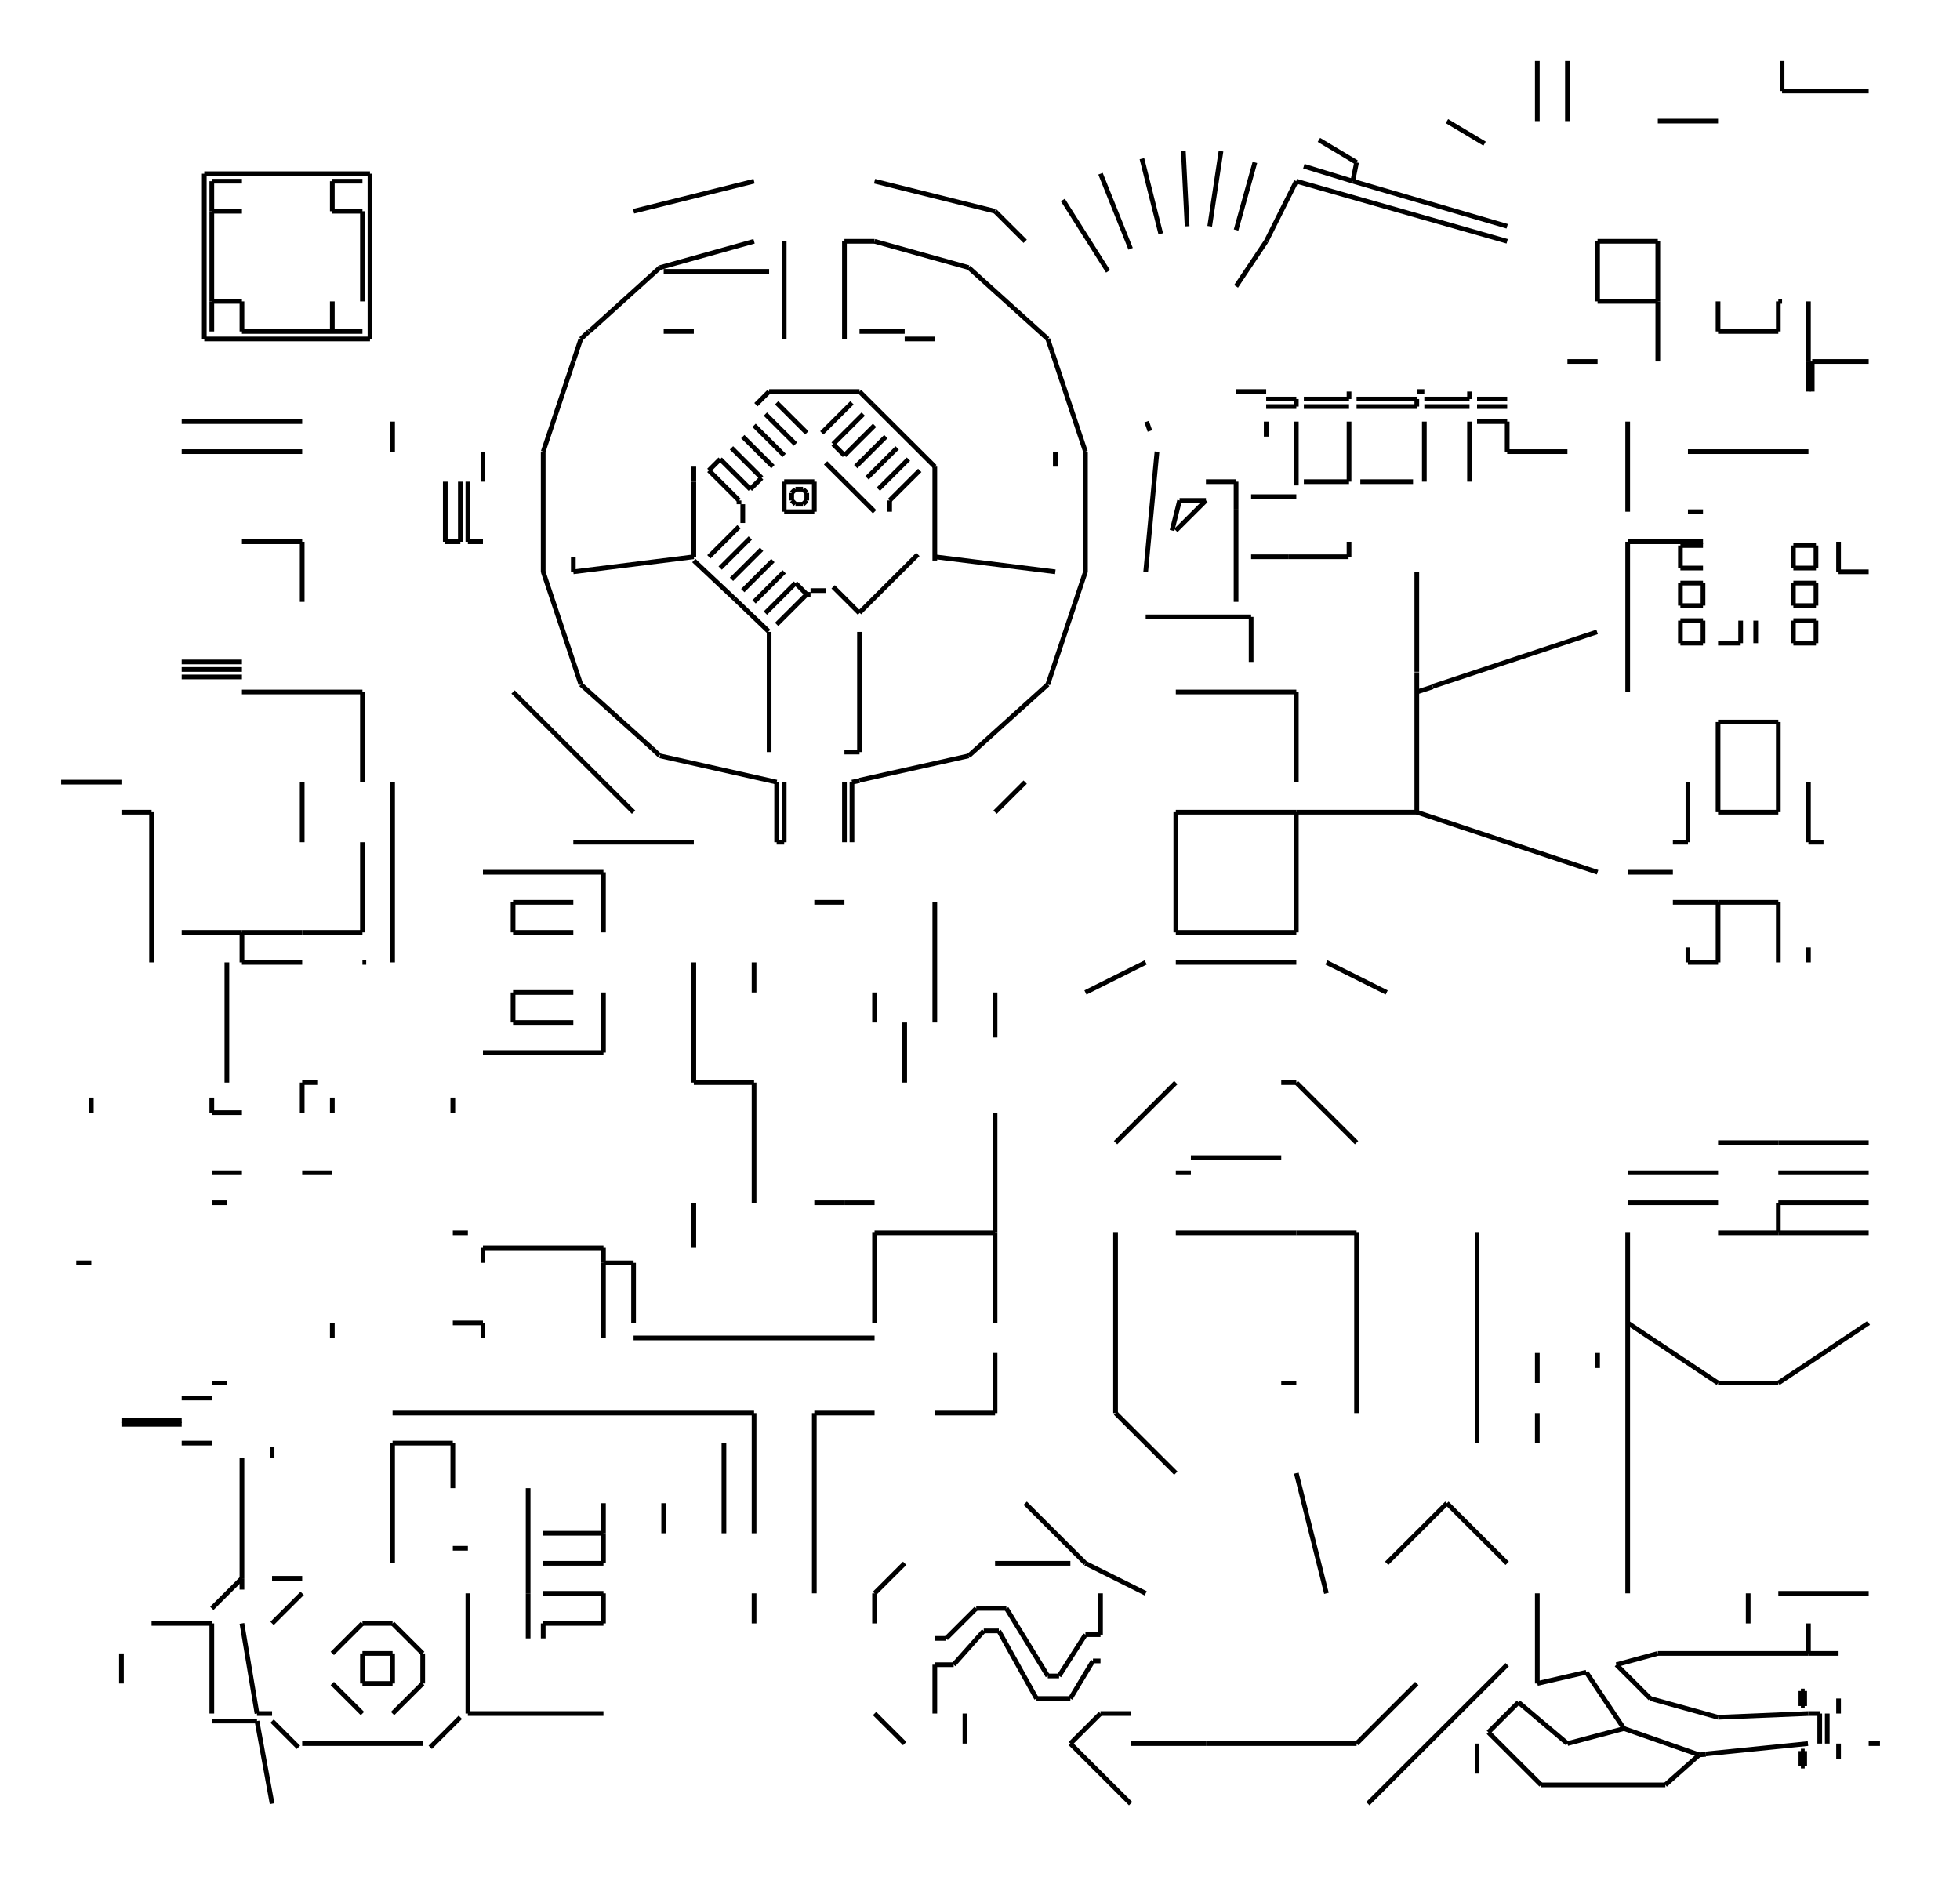 <svg width="900" height="870" preserveAspectRatio="none" viewBox="-1154 -898 4164 4036"
 xmlns="http://www.w3.org/2000/svg" xmlns:xlink="http://www.w3.org/1999/xlink">
   <defs>
    <marker id="arrow" markerWidth="10" markerHeight="10" refX="0" refY="2" orient="auto" markerUnits="strokeWidth">
      <path d="M0,0 L0,4 L5,3 z" fill="#f00" />
    </marker>
  </defs>

<line x1="2656" y1="344" x2="2656" y2="392" stroke-width="10" stroke="black"/>
<line x1="2704" y1="344" x2="2656" y2="344" stroke-width="10" stroke="black"/>
<line x1="2656" y1="392" x2="2704" y2="392" stroke-width="10" stroke="black"/>
<line x1="2704" y1="392" x2="2704" y2="344" stroke-width="10" stroke="black"/>
<line x1="2656" y1="312" x2="2704" y2="312" stroke-width="10" stroke="black"/>
<line x1="2704" y1="264" x2="2656" y2="264" stroke-width="10" stroke="black"/>
<line x1="2704" y1="312" x2="2704" y2="264" stroke-width="10" stroke="black"/>
<line x1="2656" y1="264" x2="2656" y2="312" stroke-width="10" stroke="black"/>
<line x1="2752" y1="256" x2="2752" y2="320" stroke-width="10" stroke="black"/>
<line x1="2752" y1="320" x2="2816" y2="320" stroke-width="10" stroke="black"/>
<line x1="2624" y1="640" x2="2496" y2="640" stroke-width="10" stroke="black"/>
<line x1="2576" y1="424" x2="2576" y2="472" stroke-width="10" stroke="black"/>
<line x1="2544" y1="472" x2="2544" y2="424" stroke-width="10" stroke="black"/>
<line x1="2496" y1="472" x2="2544" y2="472" stroke-width="10" stroke="black"/>
<line x1="2656" y1="424" x2="2656" y2="472" stroke-width="10" stroke="black"/>
<line x1="2704" y1="472" x2="2704" y2="424" stroke-width="10" stroke="black"/>
<line x1="2656" y1="472" x2="2704" y2="472" stroke-width="10" stroke="black"/>
<line x1="2624" y1="640" x2="2624" y2="768" stroke-width="10" stroke="black"/>
<line x1="2704" y1="424" x2="2656" y2="424" stroke-width="10" stroke="black"/>
<line x1="2464" y1="424" x2="2416" y2="424" stroke-width="10" stroke="black"/>
<line x1="2416" y1="424" x2="2416" y2="472" stroke-width="10" stroke="black"/>
<line x1="2464" y1="472" x2="2464" y2="424" stroke-width="10" stroke="black"/>
<line x1="2416" y1="472" x2="2464" y2="472" stroke-width="10" stroke="black"/>
<line x1="2464" y1="344" x2="2416" y2="344" stroke-width="10" stroke="black"/>
<line x1="2416" y1="344" x2="2416" y2="392" stroke-width="10" stroke="black"/>
<line x1="2416" y1="264" x2="2416" y2="312" stroke-width="10" stroke="black"/>
<line x1="2464" y1="264" x2="2416" y2="264" stroke-width="10" stroke="black"/>
<line x1="2416" y1="312" x2="2464" y2="312" stroke-width="10" stroke="black"/>
<line x1="2464" y1="392" x2="2464" y2="344" stroke-width="10" stroke="black"/>
<line x1="2416" y1="392" x2="2464" y2="392" stroke-width="10" stroke="black"/>
<line x1="1890" y1="564" x2="2239" y2="448" stroke-width="10" stroke="black"/>
<line x1="1584" y1="288" x2="1711" y2="288" stroke-width="10" stroke="black"/>
<line x1="1712" y1="256" x2="1712" y2="288" stroke-width="10" stroke="black"/>
<line x1="1856" y1="533" x2="1856" y2="320" stroke-width="10" stroke="black"/>
<line x1="2304" y1="576" x2="2304" y2="256" stroke-width="10" stroke="black"/>
<line x1="2496" y1="768" x2="2496" y2="640" stroke-width="10" stroke="black"/>
<line x1="2048" y1="64" x2="2176" y2="64" stroke-width="10" stroke="black"/>
<line x1="2048" y1="0" x2="2048" y2="64" stroke-width="10" stroke="black"/>
<line x1="1968" y1="0" x2="1968" y2="128" stroke-width="10" stroke="black"/>
<line x1="2432" y1="64" x2="2688" y2="64" stroke-width="10" stroke="black"/>
<line x1="2464" y1="192" x2="2432" y2="192" stroke-width="10" stroke="black"/>
<line x1="2304" y1="0" x2="2304" y2="192" stroke-width="10" stroke="black"/>
<line x1="1282" y1="0" x2="1289" y2="20" stroke-width="10" stroke="black"/>
<line x1="1408" y1="128" x2="1472" y2="128" stroke-width="10" stroke="black"/>
<line x1="1536" y1="32" x2="1536" y2="0" stroke-width="10" stroke="black"/>
<line x1="1600" y1="160" x2="1504" y2="160" stroke-width="10" stroke="black"/>
<line x1="1472" y1="128" x2="1472" y2="186" stroke-width="10" stroke="black"/>
<line x1="1712" y1="128" x2="1616" y2="128" stroke-width="10" stroke="black"/>
<line x1="1848" y1="128" x2="1736" y2="128" stroke-width="10" stroke="black"/>
<line x1="1712" y1="0" x2="1712" y2="128" stroke-width="10" stroke="black"/>
<line x1="1600" y1="0" x2="1600" y2="136" stroke-width="10" stroke="black"/>
<line x1="1872" y1="128" x2="1872" y2="0" stroke-width="10" stroke="black"/>
<line x1="2304" y1="256" x2="2464" y2="256" stroke-width="10" stroke="black"/>
<line x1="1312" y1="-400" x2="1272" y2="-560" stroke-width="10" stroke="black"/>
<line x1="1368" y1="-416" x2="1360" y2="-576" stroke-width="10" stroke="black"/>
<line x1="704" y1="-512" x2="960" y2="-448" stroke-width="10" stroke="black"/>
<line x1="1200" y1="-320" x2="1104" y2="-472" stroke-width="10" stroke="black"/>
<line x1="960" y1="-448" x2="1024" y2="-384" stroke-width="10" stroke="black"/>
<line x1="1248" y1="-368" x2="1184" y2="-528" stroke-width="10" stroke="black"/>
<line x1="1536" y1="-384" x2="1600" y2="-512" stroke-width="10" stroke="black"/>
<line x1="1472" y1="-408" x2="1512" y2="-552" stroke-width="10" stroke="black"/>
<line x1="1472" y1="-288" x2="1536" y2="-384" stroke-width="10" stroke="black"/>
<line x1="1536" y1="-32" x2="1600" y2="-32" stroke-width="10" stroke="black"/>
<line x1="1600" y1="-48" x2="1536" y2="-48" stroke-width="10" stroke="black"/>
<line x1="1536" y1="-64" x2="1472" y2="-64" stroke-width="10" stroke="black"/>
<line x1="1440" y1="-576" x2="1416" y2="-416" stroke-width="10" stroke="black"/>
<line x1="1720" y1="-512" x2="1728" y2="-552" stroke-width="10" stroke="black"/>
<line x1="1728" y1="-552" x2="1648" y2="-600" stroke-width="10" stroke="black"/>
<line x1="2112" y1="-640" x2="2112" y2="-768" stroke-width="10" stroke="black"/>
<line x1="1920" y1="-640" x2="2000" y2="-592" stroke-width="10" stroke="black"/>
<line x1="1616" y1="-544" x2="1720" y2="-512" stroke-width="10" stroke="black"/>
<line x1="1600" y1="-512" x2="2048" y2="-384" stroke-width="10" stroke="black"/>
<line x1="2048" y1="-416" x2="1720" y2="-512" stroke-width="10" stroke="black"/>
<line x1="1712" y1="-48" x2="1616" y2="-48" stroke-width="10" stroke="black"/>
<line x1="1616" y1="-32" x2="1712" y2="-32" stroke-width="10" stroke="black"/>
<line x1="1856" y1="-48" x2="1728" y2="-48" stroke-width="10" stroke="black"/>
<line x1="1728" y1="-32" x2="1856" y2="-32" stroke-width="10" stroke="black"/>
<line x1="1712" y1="-64" x2="1712" y2="-48" stroke-width="10" stroke="black"/>
<line x1="1968" y1="-48" x2="1872" y2="-48" stroke-width="10" stroke="black"/>
<line x1="1872" y1="-32" x2="1968" y2="-32" stroke-width="10" stroke="black"/>
<line x1="1984" y1="-32" x2="2048" y2="-32" stroke-width="10" stroke="black"/>
<line x1="2048" y1="-48" x2="1984" y2="-48" stroke-width="10" stroke="black"/>
<line x1="1968" y1="-64" x2="1968" y2="-48" stroke-width="10" stroke="black"/>
<line x1="1856" y1="-48" x2="1856" y2="-32" stroke-width="10" stroke="black"/>
<line x1="1872" y1="-64" x2="1856" y2="-64" stroke-width="10" stroke="black"/>
<line x1="1600" y1="-48" x2="1600" y2="-32" stroke-width="10" stroke="black"/>
<line x1="2368" y1="-384" x2="2240" y2="-384" stroke-width="10" stroke="black"/>
<line x1="2496" y1="-640" x2="2368" y2="-640" stroke-width="10" stroke="black"/>
<line x1="2368" y1="-384" x2="2368" y2="-256" stroke-width="10" stroke="black"/>
<line x1="2240" y1="-256" x2="2240" y2="-384" stroke-width="10" stroke="black"/>
<line x1="2176" y1="-128" x2="2240" y2="-128" stroke-width="10" stroke="black"/>
<line x1="2496" y1="-192" x2="2624" y2="-192" stroke-width="10" stroke="black"/>
<line x1="2496" y1="-256" x2="2496" y2="-192" stroke-width="10" stroke="black"/>
<line x1="2368" y1="-256" x2="2368" y2="-128" stroke-width="10" stroke="black"/>
<line x1="2368" y1="-256" x2="2240" y2="-256" stroke-width="10" stroke="black"/>
<line x1="2688" y1="-128" x2="2688" y2="-64" stroke-width="10" stroke="black"/>
<line x1="2696" y1="-64" x2="2696" y2="-128" stroke-width="10" stroke="black"/>
<line x1="2688" y1="-256" x2="2688" y2="-128" stroke-width="10" stroke="black"/>
<line x1="2816" y1="-704" x2="2632" y2="-704" stroke-width="10" stroke="black"/>
<line x1="2624" y1="-256" x2="2632" y2="-256" stroke-width="10" stroke="black"/>
<line x1="2632" y1="-704" x2="2632" y2="-768" stroke-width="10" stroke="black"/>
<line x1="2696" y1="-128" x2="2816" y2="-128" stroke-width="10" stroke="black"/>
<line x1="2624" y1="-256" x2="2624" y2="-192" stroke-width="10" stroke="black"/>
<line x1="2176" y1="-768" x2="2176" y2="-640" stroke-width="10" stroke="black"/>
<line x1="1984" y1="0" x2="2048" y2="0" stroke-width="10" stroke="black"/>
<line x1="-208" y1="128" x2="-208" y2="256" stroke-width="10" stroke="black"/>
<line x1="-176" y1="256" x2="-208" y2="256" stroke-width="10" stroke="black"/>
<line x1="-512" y1="256" x2="-640" y2="256" stroke-width="10" stroke="black"/>
<line x1="-640" y1="512" x2="-768" y2="512" stroke-width="10" stroke="black"/>
<line x1="-512" y1="384" x2="-512" y2="256" stroke-width="10" stroke="black"/>
<line x1="-384" y1="576" x2="-384" y2="768" stroke-width="10" stroke="black"/>
<line x1="-768" y1="544" x2="-640" y2="544" stroke-width="10" stroke="black"/>
<line x1="-640" y1="576" x2="-384" y2="576" stroke-width="10" stroke="black"/>
<line x1="-640" y1="528" x2="-768" y2="528" stroke-width="10" stroke="black"/>
<line x1="-704" y1="-448" x2="-704" y2="-256" stroke-width="10" stroke="black"/>
<line x1="-704" y1="-512" x2="-704" y2="-448" stroke-width="10" stroke="black"/>
<line x1="-640" y1="-512" x2="-704" y2="-512" stroke-width="10" stroke="black"/>
<line x1="-704" y1="-448" x2="-640" y2="-448" stroke-width="10" stroke="black"/>
<line x1="-384" y1="-256" x2="-384" y2="-448" stroke-width="10" stroke="black"/>
<line x1="-384" y1="-512" x2="-448" y2="-512" stroke-width="10" stroke="black"/>
<line x1="-448" y1="-448" x2="-384" y2="-448" stroke-width="10" stroke="black"/>
<line x1="-448" y1="-512" x2="-448" y2="-448" stroke-width="10" stroke="black"/>
<line x1="-640" y1="-192" x2="-448" y2="-192" stroke-width="10" stroke="black"/>
<line x1="-448" y1="-192" x2="-384" y2="-192" stroke-width="10" stroke="black"/>
<line x1="-448" y1="-256" x2="-448" y2="-192" stroke-width="10" stroke="black"/>
<line x1="-704" y1="-256" x2="-704" y2="-192" stroke-width="10" stroke="black"/>
<line x1="-640" y1="-192" x2="-640" y2="-256" stroke-width="10" stroke="black"/>
<line x1="-640" y1="-256" x2="-704" y2="-256" stroke-width="10" stroke="black"/>
<line x1="-368" y1="-176" x2="-368" y2="-528" stroke-width="10" stroke="black"/>
<line x1="-720" y1="-528" x2="-720" y2="-176" stroke-width="10" stroke="black"/>
<line x1="-368" y1="-528" x2="-720" y2="-528" stroke-width="10" stroke="black"/>
<line x1="-720" y1="-176" x2="-368" y2="-176" stroke-width="10" stroke="black"/>
<line x1="-512" y1="0" x2="-768" y2="0" stroke-width="10" stroke="black"/>
<line x1="-320" y1="0" x2="-320" y2="64" stroke-width="10" stroke="black"/>
<line x1="-768" y1="64" x2="-512" y2="64" stroke-width="10" stroke="black"/>
<line x1="904" y1="-328" x2="704" y2="-384" stroke-width="10" stroke="black"/>
<line x1="768" y1="-192" x2="672" y2="-192" stroke-width="10" stroke="black"/>
<line x1="640" y1="-384" x2="640" y2="-176" stroke-width="10" stroke="black"/>
<line x1="704" y1="-384" x2="640" y2="-384" stroke-width="10" stroke="black"/>
<line x1="192" y1="-448" x2="448" y2="-512" stroke-width="10" stroke="black"/>
<line x1="448" y1="-384" x2="248" y2="-328" stroke-width="10" stroke="black"/>
<line x1="256" y1="-320" x2="480" y2="-320" stroke-width="10" stroke="black"/>
<line x1="248" y1="-328" x2="98" y2="-192" stroke-width="10" stroke="black"/>
<line x1="97" y1="-192" x2="80" y2="-176" stroke-width="10" stroke="black"/>
<line x1="320" y1="-192" x2="256" y2="-192" stroke-width="10" stroke="black"/>
<line x1="512" y1="-176" x2="512" y2="-384" stroke-width="10" stroke="black"/>
<line x1="-128" y1="128" x2="-128" y2="64" stroke-width="10" stroke="black"/>
<line x1="-160" y1="256" x2="-160" y2="128" stroke-width="10" stroke="black"/>
<line x1="128" y1="768" x2="-64" y2="576" stroke-width="10" stroke="black"/>
<line x1="-128" y1="256" x2="-160" y2="256" stroke-width="10" stroke="black"/>
<line x1="80" y1="560" x2="231" y2="696" stroke-width="10" stroke="black"/>
<line x1="320" y1="288" x2="64" y2="320" stroke-width="10" stroke="black"/>
<line x1="64" y1="-128" x2="0" y2="64" stroke-width="10" stroke="black"/>
<line x1="0" y1="64" x2="0" y2="320" stroke-width="10" stroke="black"/>
<line x1="64" y1="320" x2="64" y2="288" stroke-width="10" stroke="black"/>
<line x1="448" y1="384" x2="512" y2="320" stroke-width="10" stroke="black"/>
<line x1="472" y1="408" x2="536" y2="344" stroke-width="10" stroke="black"/>
<line x1="406" y1="377" x2="479" y2="447" stroke-width="10" stroke="black"/>
<line x1="400" y1="336" x2="464" y2="272" stroke-width="10" stroke="black"/>
<line x1="352" y1="288" x2="416" y2="224" stroke-width="10" stroke="black"/>
<line x1="376" y1="312" x2="440" y2="248" stroke-width="10" stroke="black"/>
<line x1="320" y1="296" x2="406" y2="377" stroke-width="10" stroke="black"/>
<line x1="424" y1="360" x2="488" y2="296" stroke-width="10" stroke="black"/>
<line x1="320" y1="128" x2="320" y2="288" stroke-width="10" stroke="black"/>
<line x1="0" y1="320" x2="80" y2="560" stroke-width="10" stroke="black"/>
<line x1="352" y1="104" x2="416" y2="168" stroke-width="10" stroke="black"/>
<line x1="376" y1="80" x2="440" y2="144" stroke-width="10" stroke="black"/>
<line x1="448" y1="8" x2="512" y2="72" stroke-width="10" stroke="black"/>
<line x1="424" y1="32" x2="488" y2="96" stroke-width="10" stroke="black"/>
<line x1="400" y1="56" x2="464" y2="120" stroke-width="10" stroke="black"/>
<line x1="320" y1="96" x2="320" y2="128" stroke-width="10" stroke="black"/>
<line x1="80" y1="-176" x2="64" y2="-128" stroke-width="10" stroke="black"/>
<line x1="352" y1="104" x2="376" y2="80" stroke-width="10" stroke="black"/>
<line x1="416" y1="168" x2="416" y2="176" stroke-width="10" stroke="black"/>
<line x1="536" y1="176" x2="528" y2="168" stroke-width="10" stroke="black"/>
<line x1="560" y1="168" x2="552" y2="176" stroke-width="10" stroke="black"/>
<line x1="552" y1="144" x2="560" y2="152" stroke-width="10" stroke="black"/>
<line x1="552" y1="176" x2="536" y2="176" stroke-width="10" stroke="black"/>
<line x1="560" y1="152" x2="560" y2="168" stroke-width="10" stroke="black"/>
<line x1="528" y1="152" x2="536" y2="144" stroke-width="10" stroke="black"/>
<line x1="536" y1="144" x2="552" y2="144" stroke-width="10" stroke="black"/>
<line x1="528" y1="168" x2="528" y2="152" stroke-width="10" stroke="black"/>
<line x1="512" y1="128" x2="576" y2="128" stroke-width="10" stroke="black"/>
<line x1="512" y1="192" x2="512" y2="128" stroke-width="10" stroke="black"/>
<line x1="576" y1="192" x2="512" y2="192" stroke-width="10" stroke="black"/>
<line x1="576" y1="128" x2="576" y2="192" stroke-width="10" stroke="black"/>
<line x1="424" y1="176" x2="424" y2="216" stroke-width="10" stroke="black"/>
<line x1="464" y1="120" x2="440" y2="144" stroke-width="10" stroke="black"/>
<line x1="496" y1="-40" x2="560" y2="24" stroke-width="10" stroke="black"/>
<line x1="480" y1="-64" x2="452" y2="-36" stroke-width="10" stroke="black"/>
<line x1="656" y1="-40" x2="592" y2="24" stroke-width="10" stroke="black"/>
<line x1="700" y1="-36" x2="672" y2="-64" stroke-width="10" stroke="black"/>
<line x1="672" y1="-64" x2="480" y2="-64" stroke-width="10" stroke="black"/>
<line x1="1080" y1="-152" x2="1072" y2="-176" stroke-width="10" stroke="black"/>
<line x1="728" y1="32" x2="664" y2="96" stroke-width="10" stroke="black"/>
<line x1="704" y1="8" x2="640" y2="72" stroke-width="10" stroke="black"/>
<line x1="800" y1="104" x2="736" y2="168" stroke-width="10" stroke="black"/>
<line x1="776" y1="80" x2="712" y2="144" stroke-width="10" stroke="black"/>
<line x1="752" y1="56" x2="688" y2="120" stroke-width="10" stroke="black"/>
<line x1="736" y1="192" x2="736" y2="168" stroke-width="10" stroke="black"/>
<line x1="600" y1="88" x2="704" y2="192" stroke-width="10" stroke="black"/>
<line x1="640" y1="72" x2="616" y2="48" stroke-width="10" stroke="black"/>
<line x1="832" y1="96" x2="700" y2="-36" stroke-width="10" stroke="black"/>
<line x1="680" y1="-16" x2="616" y2="48" stroke-width="10" stroke="black"/>
<line x1="472" y1="-16" x2="536" y2="48" stroke-width="10" stroke="black"/>
<line x1="536" y1="344" x2="560" y2="368" stroke-width="10" stroke="black"/>
<line x1="568" y1="360" x2="600" y2="360" stroke-width="10" stroke="black"/>
<line x1="560" y1="368" x2="568" y2="368" stroke-width="10" stroke="black"/>
<line x1="672" y1="408" x2="616" y2="352" stroke-width="10" stroke="black"/>
<line x1="480" y1="704" x2="480" y2="448" stroke-width="10" stroke="black"/>
<line x1="656" y1="768" x2="672" y2="765" stroke-width="10" stroke="black"/>
<line x1="248" y1="712" x2="496" y2="768" stroke-width="10" stroke="black"/>
<line x1="672" y1="704" x2="640" y2="704" stroke-width="10" stroke="black"/>
<line x1="231" y1="696" x2="247" y2="711" stroke-width="10" stroke="black"/>
<line x1="1152" y1="320" x2="1152" y2="64" stroke-width="10" stroke="black"/>
<line x1="1088" y1="64" x2="1088" y2="96" stroke-width="10" stroke="black"/>
<line x1="1152" y1="64" x2="1080" y2="-152" stroke-width="10" stroke="black"/>
<line x1="832" y1="288" x2="832" y2="96" stroke-width="10" stroke="black"/>
<line x1="832" y1="296" x2="832" y2="288" stroke-width="10" stroke="black"/>
<line x1="796" y1="283" x2="672" y2="407" stroke-width="10" stroke="black"/>
<line x1="672" y1="764" x2="904" y2="712" stroke-width="10" stroke="black"/>
<line x1="904" y1="712" x2="1072" y2="560" stroke-width="10" stroke="black"/>
<line x1="1088" y1="320" x2="832" y2="288" stroke-width="10" stroke="black"/>
<line x1="1072" y1="560" x2="1152" y2="320" stroke-width="10" stroke="black"/>
<line x1="672" y1="448" x2="672" y2="704" stroke-width="10" stroke="black"/>
<line x1="1856" y1="576" x2="1856" y2="768" stroke-width="10" stroke="black"/>
<line x1="1600" y1="576" x2="1600" y2="768" stroke-width="10" stroke="black"/>
<line x1="1856" y1="576" x2="1890" y2="565" stroke-width="10" stroke="black"/>
<line x1="1856" y1="576" x2="1856" y2="534" stroke-width="10" stroke="black"/>
<line x1="1504" y1="512" x2="1504" y2="416" stroke-width="10" stroke="black"/>
<line x1="1344" y1="576" x2="1600" y2="576" stroke-width="10" stroke="black"/>
<line x1="1352" y1="168" x2="1408" y2="168" stroke-width="10" stroke="black"/>
<line x1="1344" y1="232" x2="1408" y2="168" stroke-width="10" stroke="black"/>
<line x1="1352" y1="168" x2="1336" y2="232" stroke-width="10" stroke="black"/>
<line x1="1504" y1="288" x2="1584" y2="288" stroke-width="10" stroke="black"/>
<line x1="1472" y1="186" x2="1472" y2="384" stroke-width="10" stroke="black"/>
<line x1="1280" y1="416" x2="1504" y2="416" stroke-width="10" stroke="black"/>
<line x1="1304" y1="64" x2="1280" y2="320" stroke-width="10" stroke="black"/>
<line x1="560" y1="368" x2="496" y2="432" stroke-width="10" stroke="black"/>
<line x1="832" y1="-176" x2="768" y2="-176" stroke-width="10" stroke="black"/>
<line x1="-176" y1="128" x2="-176" y2="256" stroke-width="10" stroke="black"/>
<line x1="1072" y1="-176" x2="904" y2="-328" stroke-width="10" stroke="black"/>
<line x1="1344" y1="832" x2="1600" y2="832" stroke-width="10" stroke="black"/>
<line x1="1344" y1="1152" x2="1600" y2="1152" stroke-width="10" stroke="black"/>
<line x1="1600" y1="1088" x2="1344" y2="1088" stroke-width="10" stroke="black"/>
<line x1="1600" y1="1728" x2="1344" y2="1728" stroke-width="10" stroke="black"/>
<line x1="1376" y1="1568" x2="1568" y2="1568" stroke-width="10" stroke="black"/>
<line x1="1344" y1="1600" x2="1376" y2="1600" stroke-width="10" stroke="black"/>
<line x1="1600" y1="1408" x2="1568" y2="1408" stroke-width="10" stroke="black"/>
<line x1="1728" y1="1920" x2="1728" y2="1728" stroke-width="10" stroke="black"/>
<line x1="1984" y1="1728" x2="1984" y2="1920" stroke-width="10" stroke="black"/>
<line x1="1728" y1="1536" x2="1600" y2="1408" stroke-width="10" stroke="black"/>
<line x1="1600" y1="1728" x2="1728" y2="1728" stroke-width="10" stroke="black"/>
<line x1="1856" y1="768" x2="1856" y2="832" stroke-width="10" stroke="black"/>
<line x1="1856" y1="832" x2="1600" y2="832" stroke-width="10" stroke="black"/>
<line x1="2240" y1="960" x2="1856" y2="832" stroke-width="10" stroke="black"/>
<line x1="1664" y1="1152" x2="1792" y2="1216" stroke-width="10" stroke="black"/>
<line x1="1600" y1="832" x2="1600" y2="1088" stroke-width="10" stroke="black"/>
<line x1="1216" y1="1728" x2="1216" y2="1920" stroke-width="10" stroke="black"/>
<line x1="704" y1="1728" x2="704" y2="1920" stroke-width="10" stroke="black"/>
<line x1="960" y1="1920" x2="960" y2="1728" stroke-width="10" stroke="black"/>
<line x1="1344" y1="1408" x2="1216" y2="1536" stroke-width="10" stroke="black"/>
<line x1="640" y1="1664" x2="704" y2="1664" stroke-width="10" stroke="black"/>
<line x1="960" y1="1728" x2="960" y2="1472" stroke-width="10" stroke="black"/>
<line x1="704" y1="1728" x2="960" y2="1728" stroke-width="10" stroke="black"/>
<line x1="656" y1="896" x2="656" y2="768" stroke-width="10" stroke="black"/>
<line x1="960" y1="1216" x2="960" y2="1312" stroke-width="10" stroke="black"/>
<line x1="832" y1="1280" x2="832" y2="1024" stroke-width="10" stroke="black"/>
<line x1="704" y1="1216" x2="704" y2="1280" stroke-width="10" stroke="black"/>
<line x1="768" y1="1408" x2="768" y2="1280" stroke-width="10" stroke="black"/>
<line x1="1024" y1="768" x2="960" y2="832" stroke-width="10" stroke="black"/>
<line x1="1152" y1="1216" x2="1280" y2="1152" stroke-width="10" stroke="black"/>
<line x1="1344" y1="1088" x2="1344" y2="832" stroke-width="10" stroke="black"/>
<line x1="2432" y1="896" x2="2400" y2="896" stroke-width="10" stroke="black"/>
<line x1="2720" y1="896" x2="2688" y2="896" stroke-width="10" stroke="black"/>
<line x1="2496" y1="832" x2="2624" y2="832" stroke-width="10" stroke="black"/>
<line x1="2624" y1="832" x2="2624" y2="768" stroke-width="10" stroke="black"/>
<line x1="2496" y1="768" x2="2496" y2="832" stroke-width="10" stroke="black"/>
<line x1="2688" y1="896" x2="2688" y2="768" stroke-width="10" stroke="black"/>
<line x1="2432" y1="768" x2="2432" y2="896" stroke-width="10" stroke="black"/>
<line x1="2688" y1="1120" x2="2688" y2="1152" stroke-width="10" stroke="black"/>
<line x1="2624" y1="1024" x2="2624" y2="1152" stroke-width="10" stroke="black"/>
<line x1="2496" y1="1024" x2="2624" y2="1024" stroke-width="10" stroke="black"/>
<line x1="2432" y1="1152" x2="2432" y2="1120" stroke-width="10" stroke="black"/>
<line x1="2400" y1="1024" x2="2496" y2="1024" stroke-width="10" stroke="black"/>
<line x1="2496" y1="1152" x2="2496" y2="1024" stroke-width="10" stroke="black"/>
<line x1="2400" y1="960" x2="2304" y2="960" stroke-width="10" stroke="black"/>
<line x1="2624" y1="1728" x2="2816" y2="1728" stroke-width="10" stroke="black"/>
<line x1="2624" y1="1664" x2="2816" y2="1664" stroke-width="10" stroke="black"/>
<line x1="2624" y1="1536" x2="2816" y2="1536" stroke-width="10" stroke="black"/>
<line x1="2624" y1="1600" x2="2816" y2="1600" stroke-width="10" stroke="black"/>
<line x1="2496" y1="1728" x2="2624" y2="1728" stroke-width="10" stroke="black"/>
<line x1="2304" y1="1664" x2="2496" y2="1664" stroke-width="10" stroke="black"/>
<line x1="2624" y1="1536" x2="2496" y2="1536" stroke-width="10" stroke="black"/>
<line x1="2304" y1="1600" x2="2496" y2="1600" stroke-width="10" stroke="black"/>
<line x1="2624" y1="1728" x2="2624" y2="1664" stroke-width="10" stroke="black"/>
<line x1="2496" y1="1152" x2="2432" y2="1152" stroke-width="10" stroke="black"/>
<line x1="2304" y1="1728" x2="2304" y2="1920" stroke-width="10" stroke="black"/>
<line x1="448" y1="1152" x2="448" y2="1216" stroke-width="10" stroke="black"/>
<line x1="320" y1="1152" x2="320" y2="1408" stroke-width="10" stroke="black"/>
<line x1="-64" y1="1280" x2="64" y2="1280" stroke-width="10" stroke="black"/>
<line x1="-64" y1="1216" x2="-64" y2="1280" stroke-width="10" stroke="black"/>
<line x1="-128" y1="1344" x2="128" y2="1344" stroke-width="10" stroke="black"/>
<line x1="64" y1="1216" x2="-64" y2="1216" stroke-width="10" stroke="black"/>
<line x1="128" y1="1344" x2="128" y2="1216" stroke-width="10" stroke="black"/>
<line x1="64" y1="1024" x2="-64" y2="1024" stroke-width="10" stroke="black"/>
<line x1="-64" y1="1024" x2="-64" y2="1088" stroke-width="10" stroke="black"/>
<line x1="128" y1="960" x2="-128" y2="960" stroke-width="10" stroke="black"/>
<line x1="128" y1="1088" x2="128" y2="960" stroke-width="10" stroke="black"/>
<line x1="192" y1="832" x2="128" y2="768" stroke-width="10" stroke="black"/>
<line x1="64" y1="896" x2="320" y2="896" stroke-width="10" stroke="black"/>
<line x1="512" y1="896" x2="512" y2="768" stroke-width="10" stroke="black"/>
<line x1="640" y1="1024" x2="576" y2="1024" stroke-width="10" stroke="black"/>
<line x1="512" y1="896" x2="496" y2="896" stroke-width="10" stroke="black"/>
<line x1="496" y1="768" x2="496" y2="896" stroke-width="10" stroke="black"/>
<line x1="-64" y1="1088" x2="64" y2="1088" stroke-width="10" stroke="black"/>
<line x1="192" y1="1920" x2="192" y2="1792" stroke-width="10" stroke="black"/>
<line x1="128" y1="1792" x2="128" y2="1920" stroke-width="10" stroke="black"/>
<line x1="128" y1="1760" x2="128" y2="1792" stroke-width="10" stroke="black"/>
<line x1="128" y1="1792" x2="192" y2="1792" stroke-width="10" stroke="black"/>
<line x1="576" y1="1664" x2="640" y2="1664" stroke-width="10" stroke="black"/>
<line x1="320" y1="1760" x2="320" y2="1664" stroke-width="10" stroke="black"/>
<line x1="448" y1="1664" x2="448" y2="1408" stroke-width="10" stroke="black"/>
<line x1="-128" y1="1760" x2="128" y2="1760" stroke-width="10" stroke="black"/>
<line x1="448" y1="1408" x2="320" y2="1408" stroke-width="10" stroke="black"/>
<line x1="-640" y1="1152" x2="-512" y2="1152" stroke-width="10" stroke="black"/>
<line x1="-512" y1="1088" x2="-640" y2="1088" stroke-width="10" stroke="black"/>
<line x1="-384" y1="1088" x2="-512" y2="1088" stroke-width="10" stroke="black"/>
<line x1="-512" y1="768" x2="-512" y2="896" stroke-width="10" stroke="black"/>
<line x1="-320" y1="1152" x2="-320" y2="768" stroke-width="10" stroke="black"/>
<line x1="-384" y1="1152" x2="-376" y2="1152" stroke-width="10" stroke="black"/>
<line x1="-384" y1="896" x2="-384" y2="1088" stroke-width="10" stroke="black"/>
<line x1="-896" y1="832" x2="-832" y2="832" stroke-width="10" stroke="black"/>
<line x1="-672" y1="1408" x2="-672" y2="1152" stroke-width="10" stroke="black"/>
<line x1="-640" y1="1088" x2="-768" y2="1088" stroke-width="10" stroke="black"/>
<line x1="-832" y1="832" x2="-832" y2="1152" stroke-width="10" stroke="black"/>
<line x1="-640" y1="1152" x2="-640" y2="1088" stroke-width="10" stroke="black"/>
<line x1="-992" y1="1792" x2="-960" y2="1792" stroke-width="10" stroke="black"/>
<line x1="-960" y1="1472" x2="-960" y2="1440" stroke-width="10" stroke="black"/>
<line x1="-704" y1="1472" x2="-640" y2="1472" stroke-width="10" stroke="black"/>
<line x1="-704" y1="1664" x2="-672" y2="1664" stroke-width="10" stroke="black"/>
<line x1="-640" y1="1600" x2="-704" y2="1600" stroke-width="10" stroke="black"/>
<line x1="-704" y1="1440" x2="-704" y2="1472" stroke-width="10" stroke="black"/>
<line x1="-160" y1="1728" x2="-192" y2="1728" stroke-width="10" stroke="black"/>
<line x1="-192" y1="1440" x2="-192" y2="1472" stroke-width="10" stroke="black"/>
<line x1="-448" y1="1600" x2="-512" y2="1600" stroke-width="10" stroke="black"/>
<line x1="-448" y1="1472" x2="-448" y2="1440" stroke-width="10" stroke="black"/>
<line x1="-512" y1="1408" x2="-512" y2="1472" stroke-width="10" stroke="black"/>
<line x1="-480" y1="1408" x2="-512" y2="1408" stroke-width="10" stroke="black"/>
<line x1="-128" y1="1792" x2="-128" y2="1760" stroke-width="10" stroke="black"/>
<line x1="640" y1="896" x2="640" y2="768" stroke-width="10" stroke="black"/>
<line x1="960" y1="2112" x2="960" y2="1984" stroke-width="10" stroke="black"/>
<line x1="1600" y1="2048" x2="1568" y2="2048" stroke-width="10" stroke="black"/>
<line x1="1728" y1="2112" x2="1728" y2="1920" stroke-width="10" stroke="black"/>
<line x1="1216" y1="1920" x2="1216" y2="2112" stroke-width="10" stroke="black"/>
<line x1="1216" y1="2112" x2="1344" y2="2240" stroke-width="10" stroke="black"/>
<line x1="1152" y1="2432" x2="1024" y2="2304" stroke-width="10" stroke="black"/>
<line x1="1600" y1="2240" x2="1664" y2="2496" stroke-width="10" stroke="black"/>
<line x1="960" y1="2112" x2="832" y2="2112" stroke-width="10" stroke="black"/>
<line x1="2112" y1="2048" x2="2112" y2="1984" stroke-width="10" stroke="black"/>
<line x1="1984" y1="1920" x2="1984" y2="2176" stroke-width="10" stroke="black"/>
<line x1="1168" y1="2640" x2="1184" y2="2640" stroke-width="10" stroke="black"/>
<line x1="856" y1="2592" x2="832" y2="2592" stroke-width="10" stroke="black"/>
<line x1="936" y1="2576" x2="968" y2="2576" stroke-width="10" stroke="black"/>
<line x1="832" y1="2648" x2="872" y2="2648" stroke-width="10" stroke="black"/>
<line x1="872" y1="2648" x2="936" y2="2576" stroke-width="10" stroke="black"/>
<line x1="1096" y1="2672" x2="1072" y2="2672" stroke-width="10" stroke="black"/>
<line x1="1184" y1="2584" x2="1152" y2="2584" stroke-width="10" stroke="black"/>
<line x1="1152" y1="2584" x2="1096" y2="2672" stroke-width="10" stroke="black"/>
<line x1="1072" y1="2672" x2="984" y2="2528" stroke-width="10" stroke="black"/>
<line x1="1048" y1="2720" x2="1120" y2="2720" stroke-width="10" stroke="black"/>
<line x1="968" y1="2576" x2="1048" y2="2720" stroke-width="10" stroke="black"/>
<line x1="984" y1="2528" x2="920" y2="2528" stroke-width="10" stroke="black"/>
<line x1="920" y1="2528" x2="856" y2="2592" stroke-width="10" stroke="black"/>
<line x1="960" y1="2432" x2="1120" y2="2432" stroke-width="10" stroke="black"/>
<line x1="1120" y1="2720" x2="1168" y2="2640" stroke-width="10" stroke="black"/>
<line x1="1184" y1="2584" x2="1184" y2="2496" stroke-width="10" stroke="black"/>
<line x1="1184" y1="2752" x2="1120" y2="2816" stroke-width="10" stroke="black"/>
<line x1="1248" y1="2816" x2="1408" y2="2816" stroke-width="10" stroke="black"/>
<line x1="896" y1="2816" x2="896" y2="2752" stroke-width="10" stroke="black"/>
<line x1="1248" y1="2944" x2="1120" y2="2816" stroke-width="10" stroke="black"/>
<line x1="1248" y1="2752" x2="1184" y2="2752" stroke-width="10" stroke="black"/>
<line x1="1280" y1="2496" x2="1152" y2="2432" stroke-width="10" stroke="black"/>
<line x1="2624" y1="2048" x2="2496" y2="2048" stroke-width="10" stroke="black"/>
<line x1="2496" y1="2048" x2="2304" y2="1920" stroke-width="10" stroke="black"/>
<line x1="2816" y1="1920" x2="2624" y2="2048" stroke-width="10" stroke="black"/>
<line x1="2240" y1="1984" x2="2240" y2="2016" stroke-width="10" stroke="black"/>
<line x1="1920" y1="2304" x2="2048" y2="2432" stroke-width="10" stroke="black"/>
<line x1="2112" y1="2176" x2="2112" y2="2112" stroke-width="10" stroke="black"/>
<line x1="2304" y1="2496" x2="2304" y2="1920" stroke-width="10" stroke="black"/>
<line x1="2840" y1="2816" x2="2816" y2="2816" stroke-width="10" stroke="black"/>
<line x1="2752" y1="2848" x2="2752" y2="2816" stroke-width="10" stroke="black"/>
<line x1="2712" y1="2752" x2="2712" y2="2816" stroke-width="10" stroke="black"/>
<line x1="2728" y1="2816" x2="2728" y2="2752" stroke-width="10" stroke="black"/>
<line x1="2752" y1="2752" x2="2752" y2="2720" stroke-width="10" stroke="black"/>
<line x1="2688" y1="2624" x2="2752" y2="2624" stroke-width="10" stroke="black"/>
<line x1="2688" y1="2752" x2="2712" y2="2752" stroke-width="10" stroke="black"/>
<line x1="2680" y1="2736" x2="2672" y2="2736" stroke-width="10" stroke="black"/>
<line x1="2680" y1="2704" x2="2680" y2="2736" stroke-width="10" stroke="black"/>
<line x1="2672" y1="2704" x2="2680" y2="2704" stroke-width="10" stroke="black"/>
<line x1="2672" y1="2736" x2="2672" y2="2704" stroke-width="10" stroke="black"/>
<line x1="2496" y1="2760" x2="2352" y2="2720" stroke-width="10" stroke="black"/>
<line x1="2280" y1="2648" x2="2368" y2="2624" stroke-width="10" stroke="black"/>
<line x1="2560" y1="2560" x2="2560" y2="2496" stroke-width="10" stroke="black"/>
<line x1="2368" y1="2624" x2="2688" y2="2624" stroke-width="10" stroke="black"/>
<line x1="2672" y1="2832" x2="2680" y2="2832" stroke-width="10" stroke="black"/>
<line x1="2672" y1="2864" x2="2672" y2="2832" stroke-width="10" stroke="black"/>
<line x1="2680" y1="2832" x2="2680" y2="2864" stroke-width="10" stroke="black"/>
<line x1="2680" y1="2864" x2="2672" y2="2864" stroke-width="10" stroke="black"/>
<line x1="2470" y1="2838" x2="2687" y2="2816" stroke-width="10" stroke="black"/>
<line x1="2688" y1="2752" x2="2496" y2="2760" stroke-width="10" stroke="black"/>
<line x1="2176" y1="2816" x2="2072" y2="2728" stroke-width="10" stroke="black"/>
<line x1="2296" y1="2784" x2="2176" y2="2816" stroke-width="10" stroke="black"/>
<line x1="2384" y1="2904" x2="2456" y2="2840" stroke-width="10" stroke="black"/>
<line x1="2120" y1="2904" x2="2384" y2="2904" stroke-width="10" stroke="black"/>
<line x1="2008" y1="2792" x2="2120" y2="2904" stroke-width="10" stroke="black"/>
<line x1="2456" y1="2840" x2="2470" y2="2839" stroke-width="10" stroke="black"/>
<line x1="2216" y1="2664" x2="2296" y2="2784" stroke-width="10" stroke="black"/>
<line x1="2296" y1="2784" x2="2456" y2="2840" stroke-width="10" stroke="black"/>
<line x1="2112" y1="2688" x2="2216" y2="2664" stroke-width="10" stroke="black"/>
<line x1="1984" y1="2880" x2="1984" y2="2816" stroke-width="10" stroke="black"/>
<line x1="1728" y1="2816" x2="1856" y2="2688" stroke-width="10" stroke="black"/>
<line x1="1408" y1="2816" x2="1728" y2="2816" stroke-width="10" stroke="black"/>
<line x1="2048" y1="2648" x2="1752" y2="2944" stroke-width="10" stroke="black"/>
<line x1="2112" y1="2688" x2="2112" y2="2496" stroke-width="10" stroke="black"/>
<line x1="2008" y1="2792" x2="2072" y2="2728" stroke-width="10" stroke="black"/>
<line x1="2352" y1="2720" x2="2280" y2="2648" stroke-width="10" stroke="black"/>
<line x1="2688" y1="2624" x2="2688" y2="2560" stroke-width="10" stroke="black"/>
<line x1="2816" y1="2496" x2="2624" y2="2496" stroke-width="10" stroke="black"/>
<line x1="1920" y1="2304" x2="1792" y2="2432" stroke-width="10" stroke="black"/>
<line x1="0" y1="2560" x2="128" y2="2560" stroke-width="10" stroke="black"/>
<line x1="-32" y1="2496" x2="-32" y2="2592" stroke-width="10" stroke="black"/>
<line x1="0" y1="2592" x2="0" y2="2560" stroke-width="10" stroke="black"/>
<line x1="-160" y1="2752" x2="-160" y2="2496" stroke-width="10" stroke="black"/>
<line x1="448" y1="2496" x2="448" y2="2560" stroke-width="10" stroke="black"/>
<line x1="704" y1="2560" x2="704" y2="2496" stroke-width="10" stroke="black"/>
<line x1="128" y1="2496" x2="128" y2="2560" stroke-width="10" stroke="black"/>
<line x1="-256" y1="2624" x2="-320" y2="2560" stroke-width="10" stroke="black"/>
<line x1="-384" y1="2560" x2="-448" y2="2624" stroke-width="10" stroke="black"/>
<line x1="-320" y1="2560" x2="-384" y2="2560" stroke-width="10" stroke="black"/>
<line x1="-320" y1="2752" x2="-256" y2="2688" stroke-width="10" stroke="black"/>
<line x1="-448" y1="2688" x2="-384" y2="2752" stroke-width="10" stroke="black"/>
<line x1="-320" y1="2688" x2="-320" y2="2624" stroke-width="10" stroke="black"/>
<line x1="-384" y1="2624" x2="-384" y2="2688" stroke-width="10" stroke="black"/>
<line x1="-384" y1="2688" x2="-320" y2="2688" stroke-width="10" stroke="black"/>
<line x1="-320" y1="2624" x2="-384" y2="2624" stroke-width="10" stroke="black"/>
<line x1="-256" y1="2688" x2="-256" y2="2624" stroke-width="10" stroke="black"/>
<line x1="-256" y1="2816" x2="-448" y2="2816" stroke-width="10" stroke="black"/>
<line x1="-240" y1="2824" x2="-176" y2="2760" stroke-width="10" stroke="black"/>
<line x1="768" y1="2816" x2="704" y2="2752" stroke-width="10" stroke="black"/>
<line x1="128" y1="2752" x2="-160" y2="2752" stroke-width="10" stroke="black"/>
<line x1="128" y1="1920" x2="128" y2="1952" stroke-width="10" stroke="black"/>
<line x1="-128" y1="1952" x2="-128" y2="1920" stroke-width="10" stroke="black"/>
<line x1="-160" y1="2400" x2="-192" y2="2400" stroke-width="10" stroke="black"/>
<line x1="-192" y1="2176" x2="-192" y2="2272" stroke-width="10" stroke="black"/>
<line x1="-320" y1="2432" x2="-320" y2="2176" stroke-width="10" stroke="black"/>
<line x1="-32" y1="2112" x2="-320" y2="2112" stroke-width="10" stroke="black"/>
<line x1="-320" y1="2176" x2="-192" y2="2176" stroke-width="10" stroke="black"/>
<line x1="256" y1="2368" x2="256" y2="2304" stroke-width="10" stroke="black"/>
<line x1="128" y1="2304" x2="128" y2="2368" stroke-width="10" stroke="black"/>
<line x1="0" y1="2432" x2="128" y2="2432" stroke-width="10" stroke="black"/>
<line x1="128" y1="2368" x2="128" y2="2432" stroke-width="10" stroke="black"/>
<line x1="128" y1="2368" x2="0" y2="2368" stroke-width="10" stroke="black"/>
<line x1="448" y1="2368" x2="448" y2="2112" stroke-width="10" stroke="black"/>
<line x1="384" y1="2176" x2="384" y2="2368" stroke-width="10" stroke="black"/>
<line x1="448" y1="2112" x2="-32" y2="2112" stroke-width="10" stroke="black"/>
<line x1="-32" y1="2272" x2="-32" y2="2496" stroke-width="10" stroke="black"/>
<line x1="704" y1="2496" x2="768" y2="2432" stroke-width="10" stroke="black"/>
<line x1="704" y1="2112" x2="576" y2="2112" stroke-width="10" stroke="black"/>
<line x1="576" y1="2112" x2="576" y2="2496" stroke-width="10" stroke="black"/>
<line x1="704" y1="1952" x2="192" y2="1952" stroke-width="10" stroke="black"/>
<line x1="0" y1="2496" x2="128" y2="2496" stroke-width="10" stroke="black"/>
<line x1="-576" y1="2208" x2="-576" y2="2184" stroke-width="10" stroke="black"/>
<line x1="-640" y1="2208" x2="-640" y2="2464" stroke-width="10" stroke="black"/>
<line x1="-672" y1="2048" x2="-704" y2="2048" stroke-width="10" stroke="black"/>
<line x1="-896" y1="2136" x2="-768" y2="2136" stroke-width="10" stroke="black"/>
<line x1="-768" y1="2128" x2="-896" y2="2128" stroke-width="10" stroke="black"/>
<line x1="-704" y1="2080" x2="-768" y2="2080" stroke-width="10" stroke="black"/>
<line x1="-768" y1="2176" x2="-704" y2="2176" stroke-width="10" stroke="black"/>
<line x1="-896" y1="2688" x2="-896" y2="2624" stroke-width="10" stroke="black"/>
<line x1="-608" y1="2752" x2="-640" y2="2560" stroke-width="10" stroke="black"/>
<line x1="-704" y1="2560" x2="-704" y2="2752" stroke-width="10" stroke="black"/>
<line x1="-640" y1="2464" x2="-704" y2="2528" stroke-width="10" stroke="black"/>
<line x1="-576" y1="2560" x2="-512" y2="2496" stroke-width="10" stroke="black"/>
<line x1="-640" y1="2464" x2="-640" y2="2488" stroke-width="10" stroke="black"/>
<line x1="-832" y1="2560" x2="-704" y2="2560" stroke-width="10" stroke="black"/>
<line x1="-608" y1="2768" x2="-576" y2="2944" stroke-width="10" stroke="black"/>
<line x1="-704" y1="2768" x2="-608" y2="2768" stroke-width="10" stroke="black"/>
<line x1="-448" y1="2816" x2="-512" y2="2816" stroke-width="10" stroke="black"/>
<line x1="-576" y1="2768" x2="-520" y2="2824" stroke-width="10" stroke="black"/>
<line x1="-576" y1="2752" x2="-608" y2="2752" stroke-width="10" stroke="black"/>
<line x1="-512" y1="2464" x2="-576" y2="2464" stroke-width="10" stroke="black"/>
<line x1="-448" y1="1952" x2="-448" y2="1920" stroke-width="10" stroke="black"/>
<line x1="832" y1="2752" x2="832" y2="2648" stroke-width="10" stroke="black"/>
<line x1="-128" y1="1920" x2="-192" y2="1920" stroke-width="10" stroke="black"/>
<line x1="-896" y1="768" x2="-1024" y2="768" stroke-width="10" stroke="black"/>

</svg>

